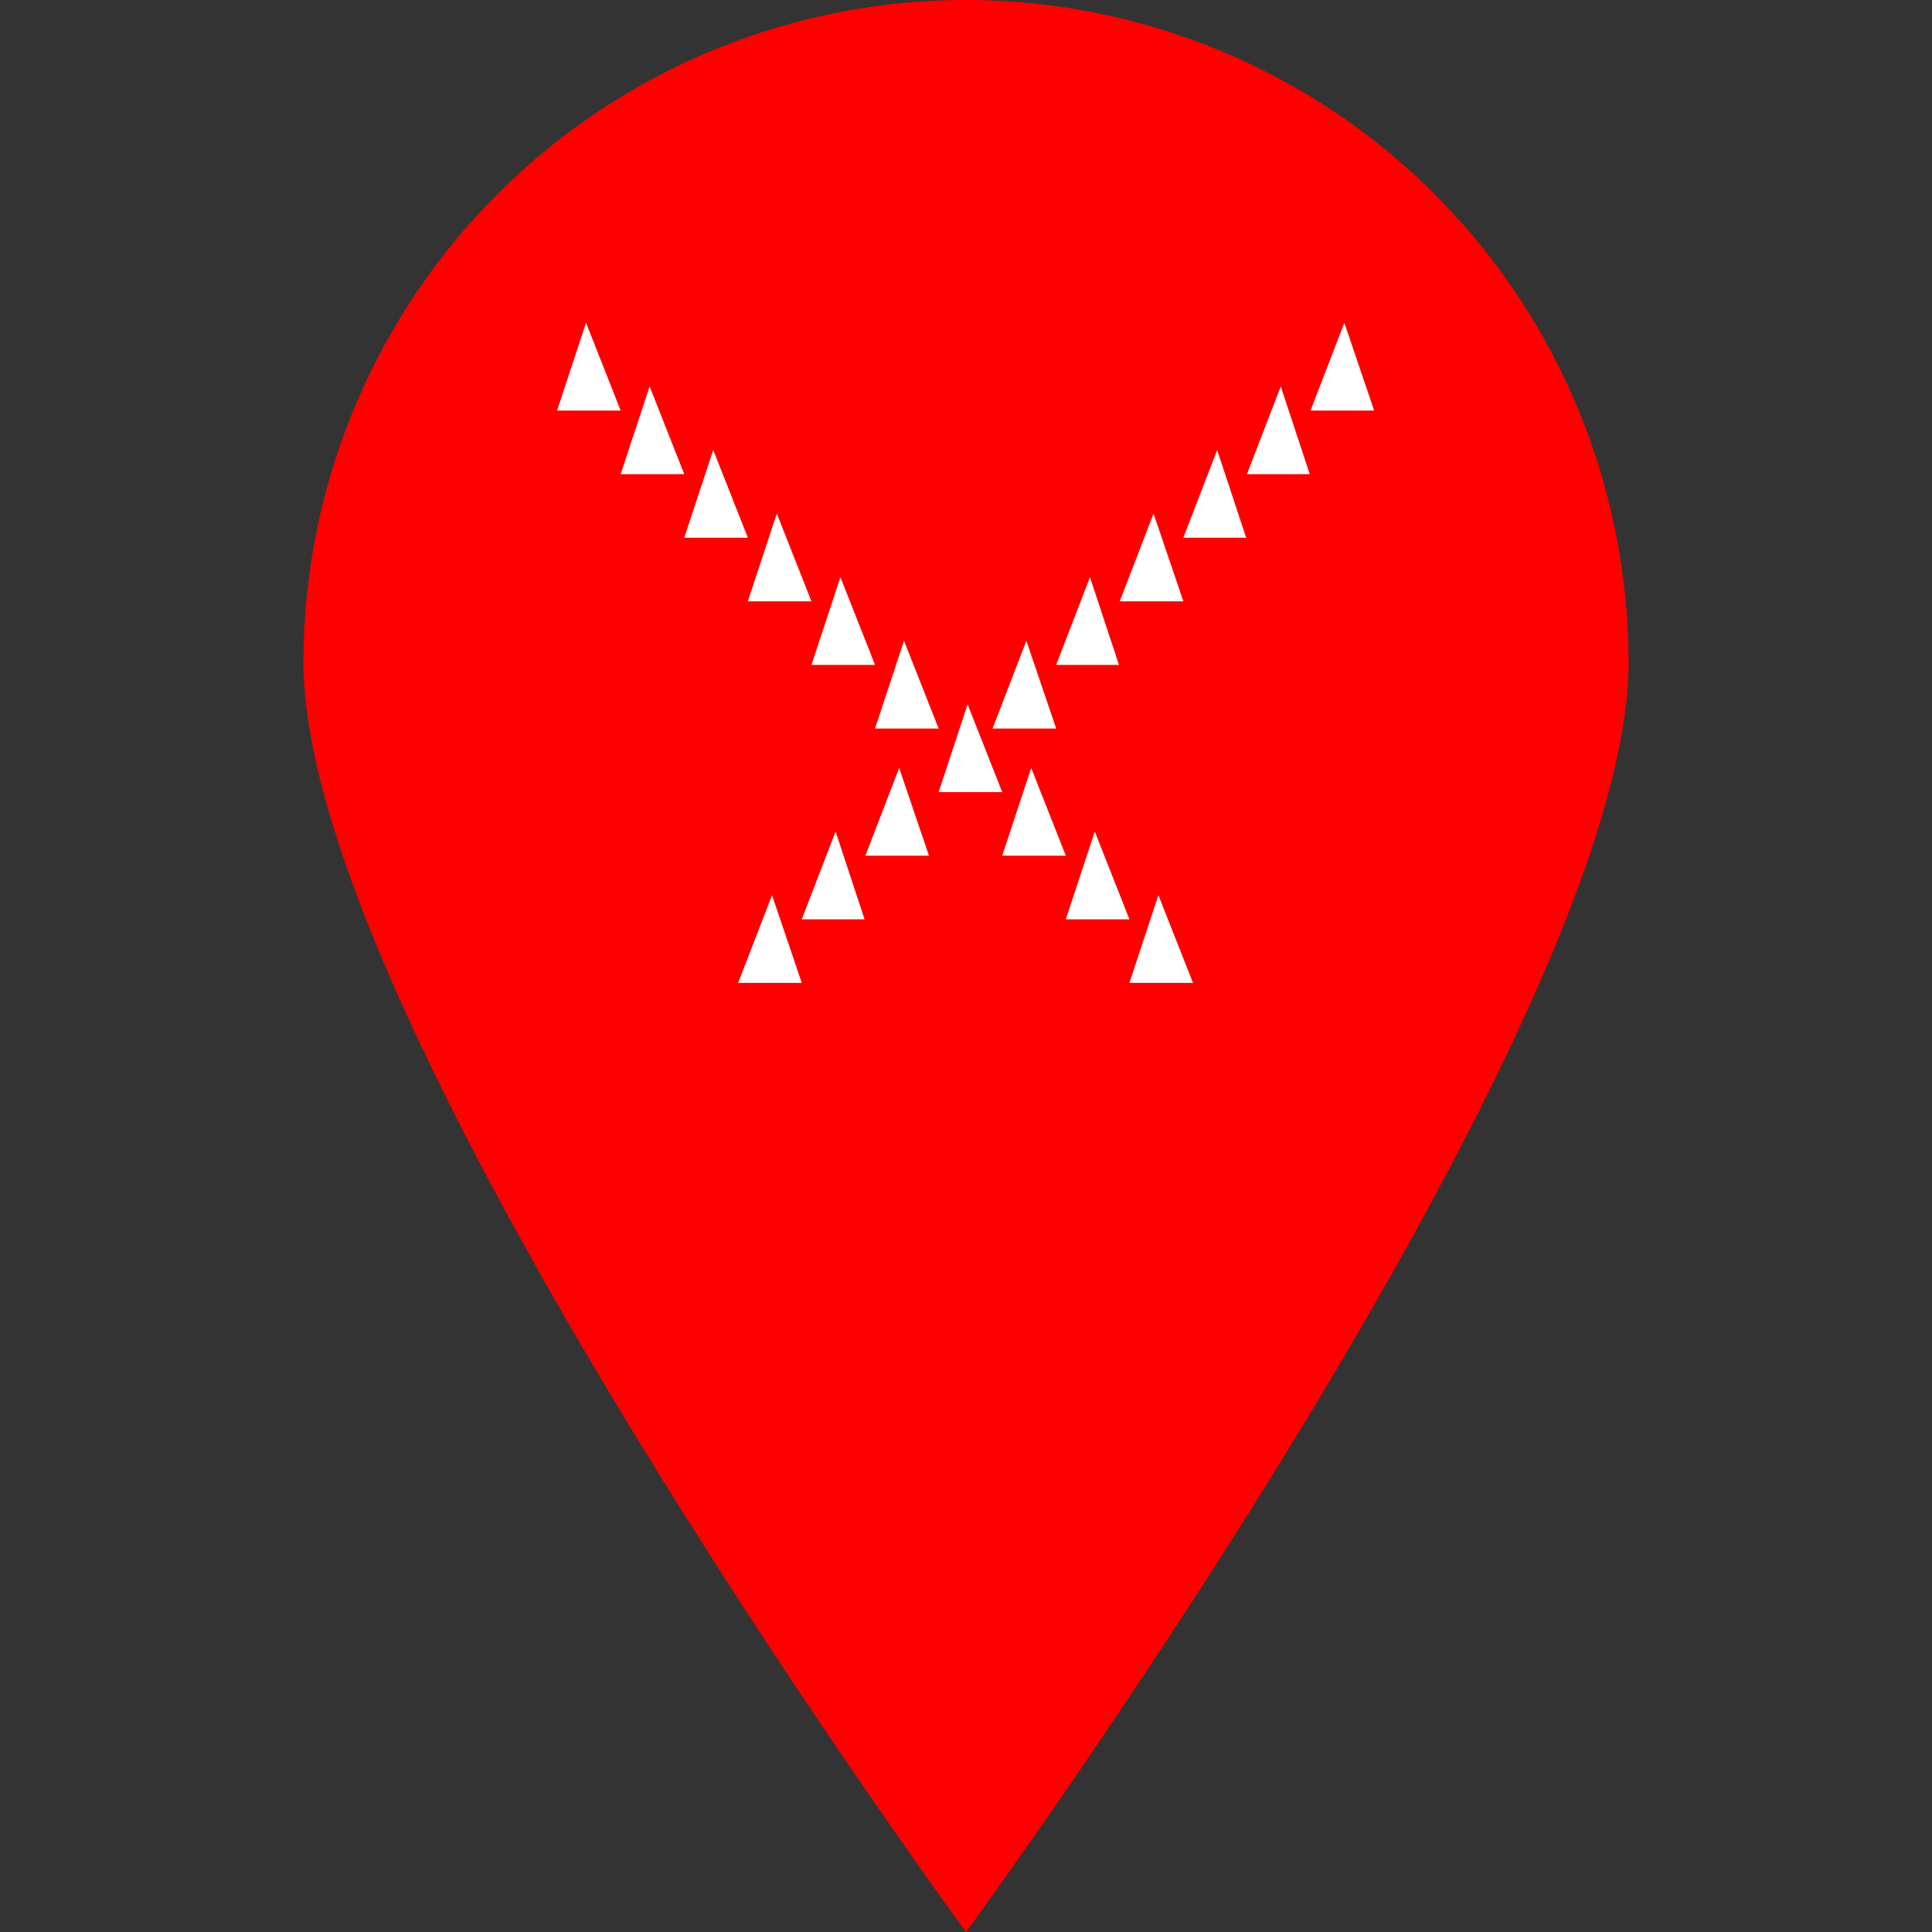 <svg id="Layer_1" data-name="Layer 1" xmlns="http://www.w3.org/2000/svg" viewBox="0 0 24 24"><rect x="0" y="0" width="24" height="24" fill="#333333" stroke="none"/><defs><style>.cls-1{fill:red;}.cls-2{fill:#fff;}</style></defs><path class="cls-1" d="M20.23,8.23C20.23,12.78,12,24,12,24S3.77,12.78,3.77,8.23a8.23,8.23,0,0,1,16.46,0Z"/><polygon class="cls-2" points="14.03 12.21 14.82 12.21 14.39 11.12 14.03 12.21"/><polygon class="cls-2" points="13.24 11.42 14.03 11.42 13.6 10.33 13.24 11.42"/><polygon class="cls-2" points="12.45 10.63 13.24 10.63 12.81 9.54 12.45 10.63"/><polygon class="cls-2" points="11.66 9.84 12.45 9.84 12.02 8.75 11.66 9.84"/><polygon class="cls-2" points="10.87 9.05 11.66 9.05 11.23 7.96 10.87 9.05"/><polygon class="cls-2" points="10.44 7.17 10.08 8.26 10.87 8.26 10.44 7.17"/><polygon class="cls-2" points="9.65 6.38 9.29 7.47 10.08 7.47 9.65 6.38"/><polygon class="cls-2" points="8.86 5.59 8.5 6.68 9.29 6.68 8.86 5.59"/><polygon class="cls-2" points="7.71 5.89 8.5 5.89 8.07 4.8 7.71 5.89"/><polygon class="cls-2" points="6.92 5.1 7.71 5.1 7.28 4.01 6.92 5.1"/><polygon class="cls-2" points="9.17 12.21 9.96 12.21 9.59 11.12 9.17 12.21"/><polygon class="cls-2" points="9.96 11.42 10.74 11.42 10.38 10.33 9.96 11.42"/><polygon class="cls-2" points="10.75 10.63 11.54 10.63 11.17 9.54 10.75 10.63"/><polygon class="cls-2" points="12.75 7.96 12.33 9.05 13.12 9.05 12.75 7.96"/><polygon class="cls-2" points="13.54 7.17 13.12 8.26 13.9 8.26 13.54 7.17"/><polygon class="cls-2" points="14.33 6.38 13.91 7.47 14.7 7.47 14.33 6.38"/><polygon class="cls-2" points="14.7 6.68 15.48 6.68 15.12 5.59 14.7 6.68"/><polygon class="cls-2" points="15.49 5.89 16.27 5.89 15.91 4.8 15.49 5.89"/><polygon class="cls-2" points="16.7 4.01 16.28 5.1 17.07 5.1 16.7 4.01"/></svg>